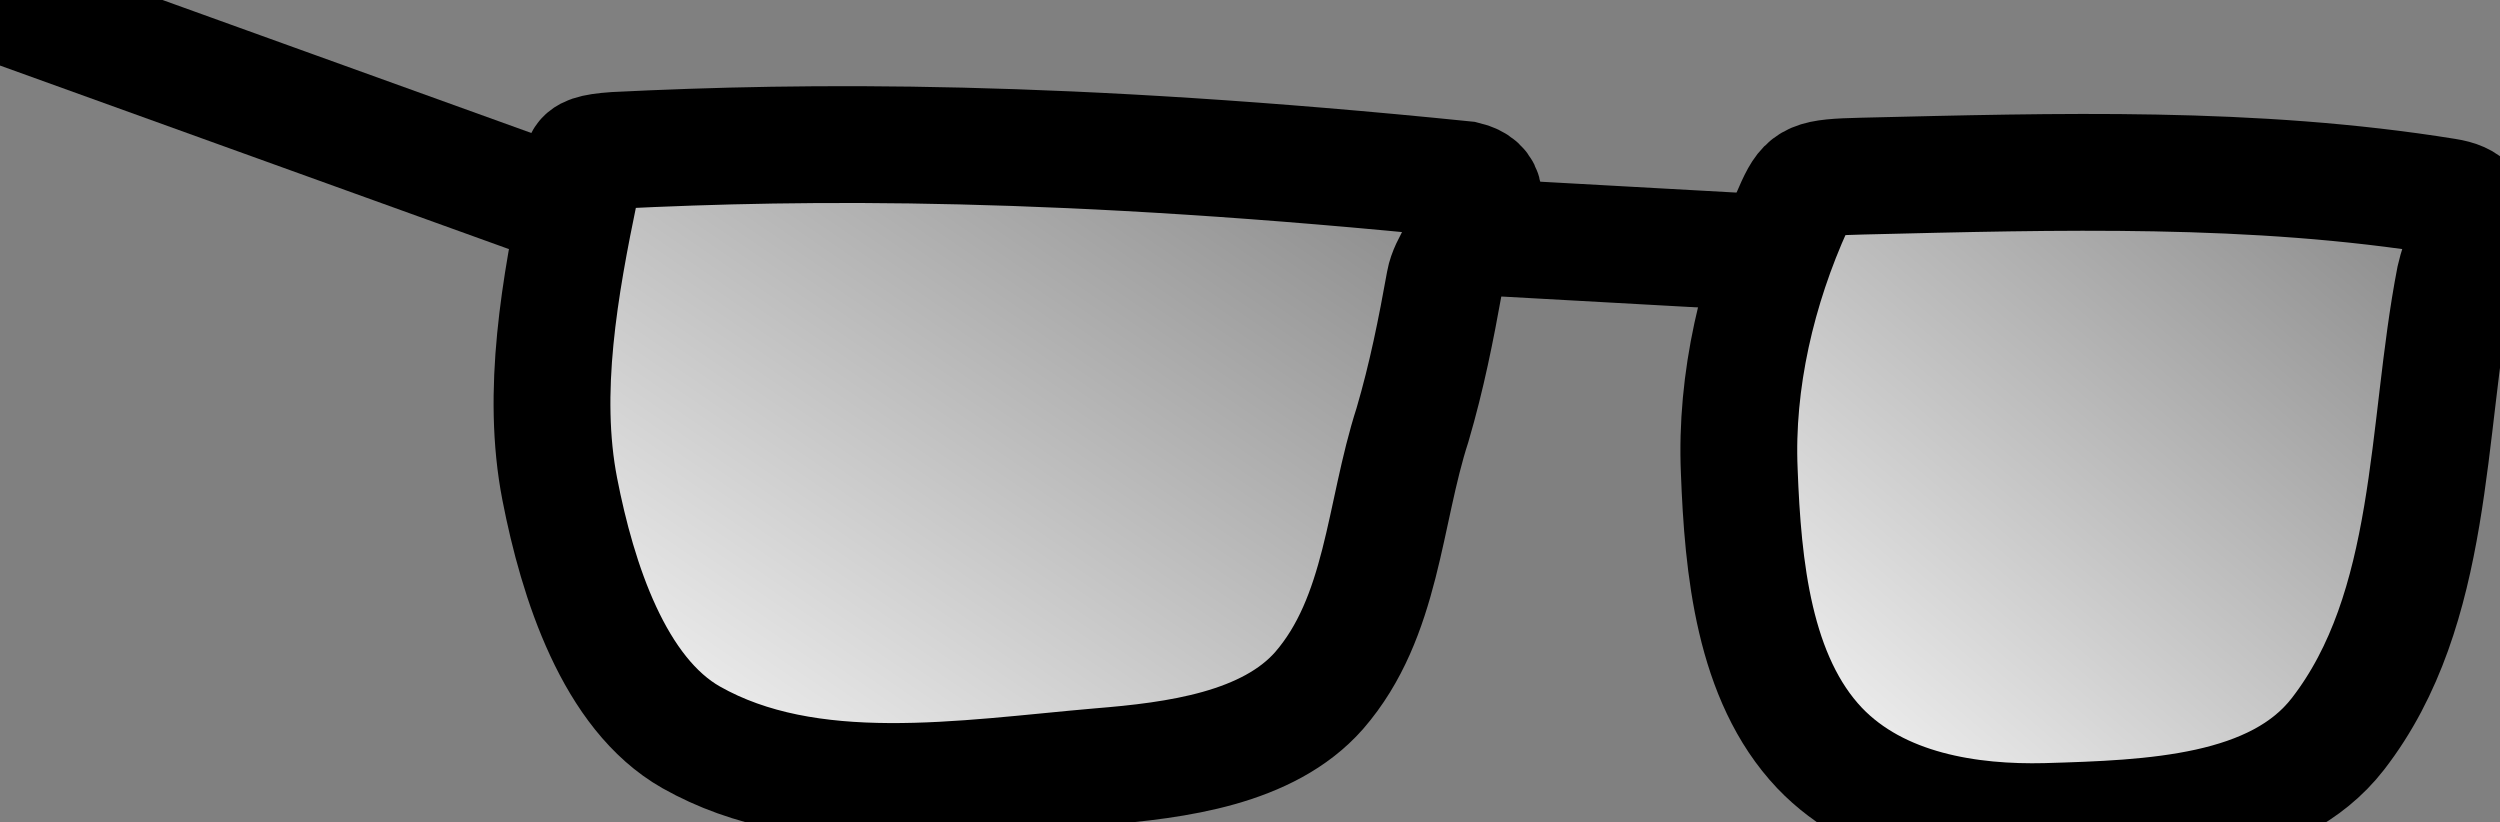 <svg xmlns="http://www.w3.org/2000/svg" width="49.65" height="16.328" viewBox="1.182 2.069 49.65 16.328"><rect x="1.182" y="2.069" width="49.65" height="16.328" fill="#808080" stroke="none"/><defs><style/></defs><defs><linearGradient id="grad_1" y2="1"><stop offset="0" stop-color="#FFF" stop-opacity="0"/><stop offset="1" stop-color="#FFF"/></linearGradient><linearGradient id="grad_2" y2="1"><stop offset="0" stop-color="#FFF" stop-opacity="0"/><stop offset="1" stop-color="#FFF"/></linearGradient></defs><g id="ID0.09714182931929827" transform="matrix(.95 0 0 .95 -.55 .4)" stroke="#000" stroke-width="2" stroke-linecap="round"><path id="ID0.6471739099361002" fill="url(#grad_1)" d="M374.9 54.7c.836.02.944.057 1.15.5.64 1.408 1.017 3.006.95 4.55-.062 1.644-.244 3.548-1.375 4.742-1.025 1.072-2.598 1.289-3.875 1.258-1.817-.053-3.936-.127-5-1.5-1.664-2.149-1.497-5.21-2-7.8-.164-.724-.666-1.274.15-1.4 3.294-.531 6.648-.43 10-.35z" transform="matrix(-1.221 0 0 1.221 498.5 -61.35)"/><path id="ID0.6471739099361002" fill="url(#grad_2)" d="M364.25 54.8c6.9-.702 11.255-.663 14.55-.5.794.054.492.209.6.65.347 1.677.674 3.488.35 5.15-.306 1.572-.929 3.501-2.25 4.25-2.027 1.147-4.672.701-7 .5-1.296-.105-2.876-.308-3.75-1.3-1.092-1.257-1.107-3.027-1.6-4.55-.246-.838-.402-1.629-.55-2.45-.104-.585-1.194-1.548-.35-1.75z" transform="matrix(-1.221 0 0 1.221 477.2 -61.4)"/><path id="ID0.46460056817159057" fill="none" d="M376.75 56l4.5-.25" transform="matrix(-1.221 0 0 1.221 498.5 -61.35)"/><path id="ID0.9668608279898763" fill="none" d="M397.75 55l9.15-3.3" transform="matrix(-1.221 0 0 1.221 498.5 -61.35)"/></g></svg>